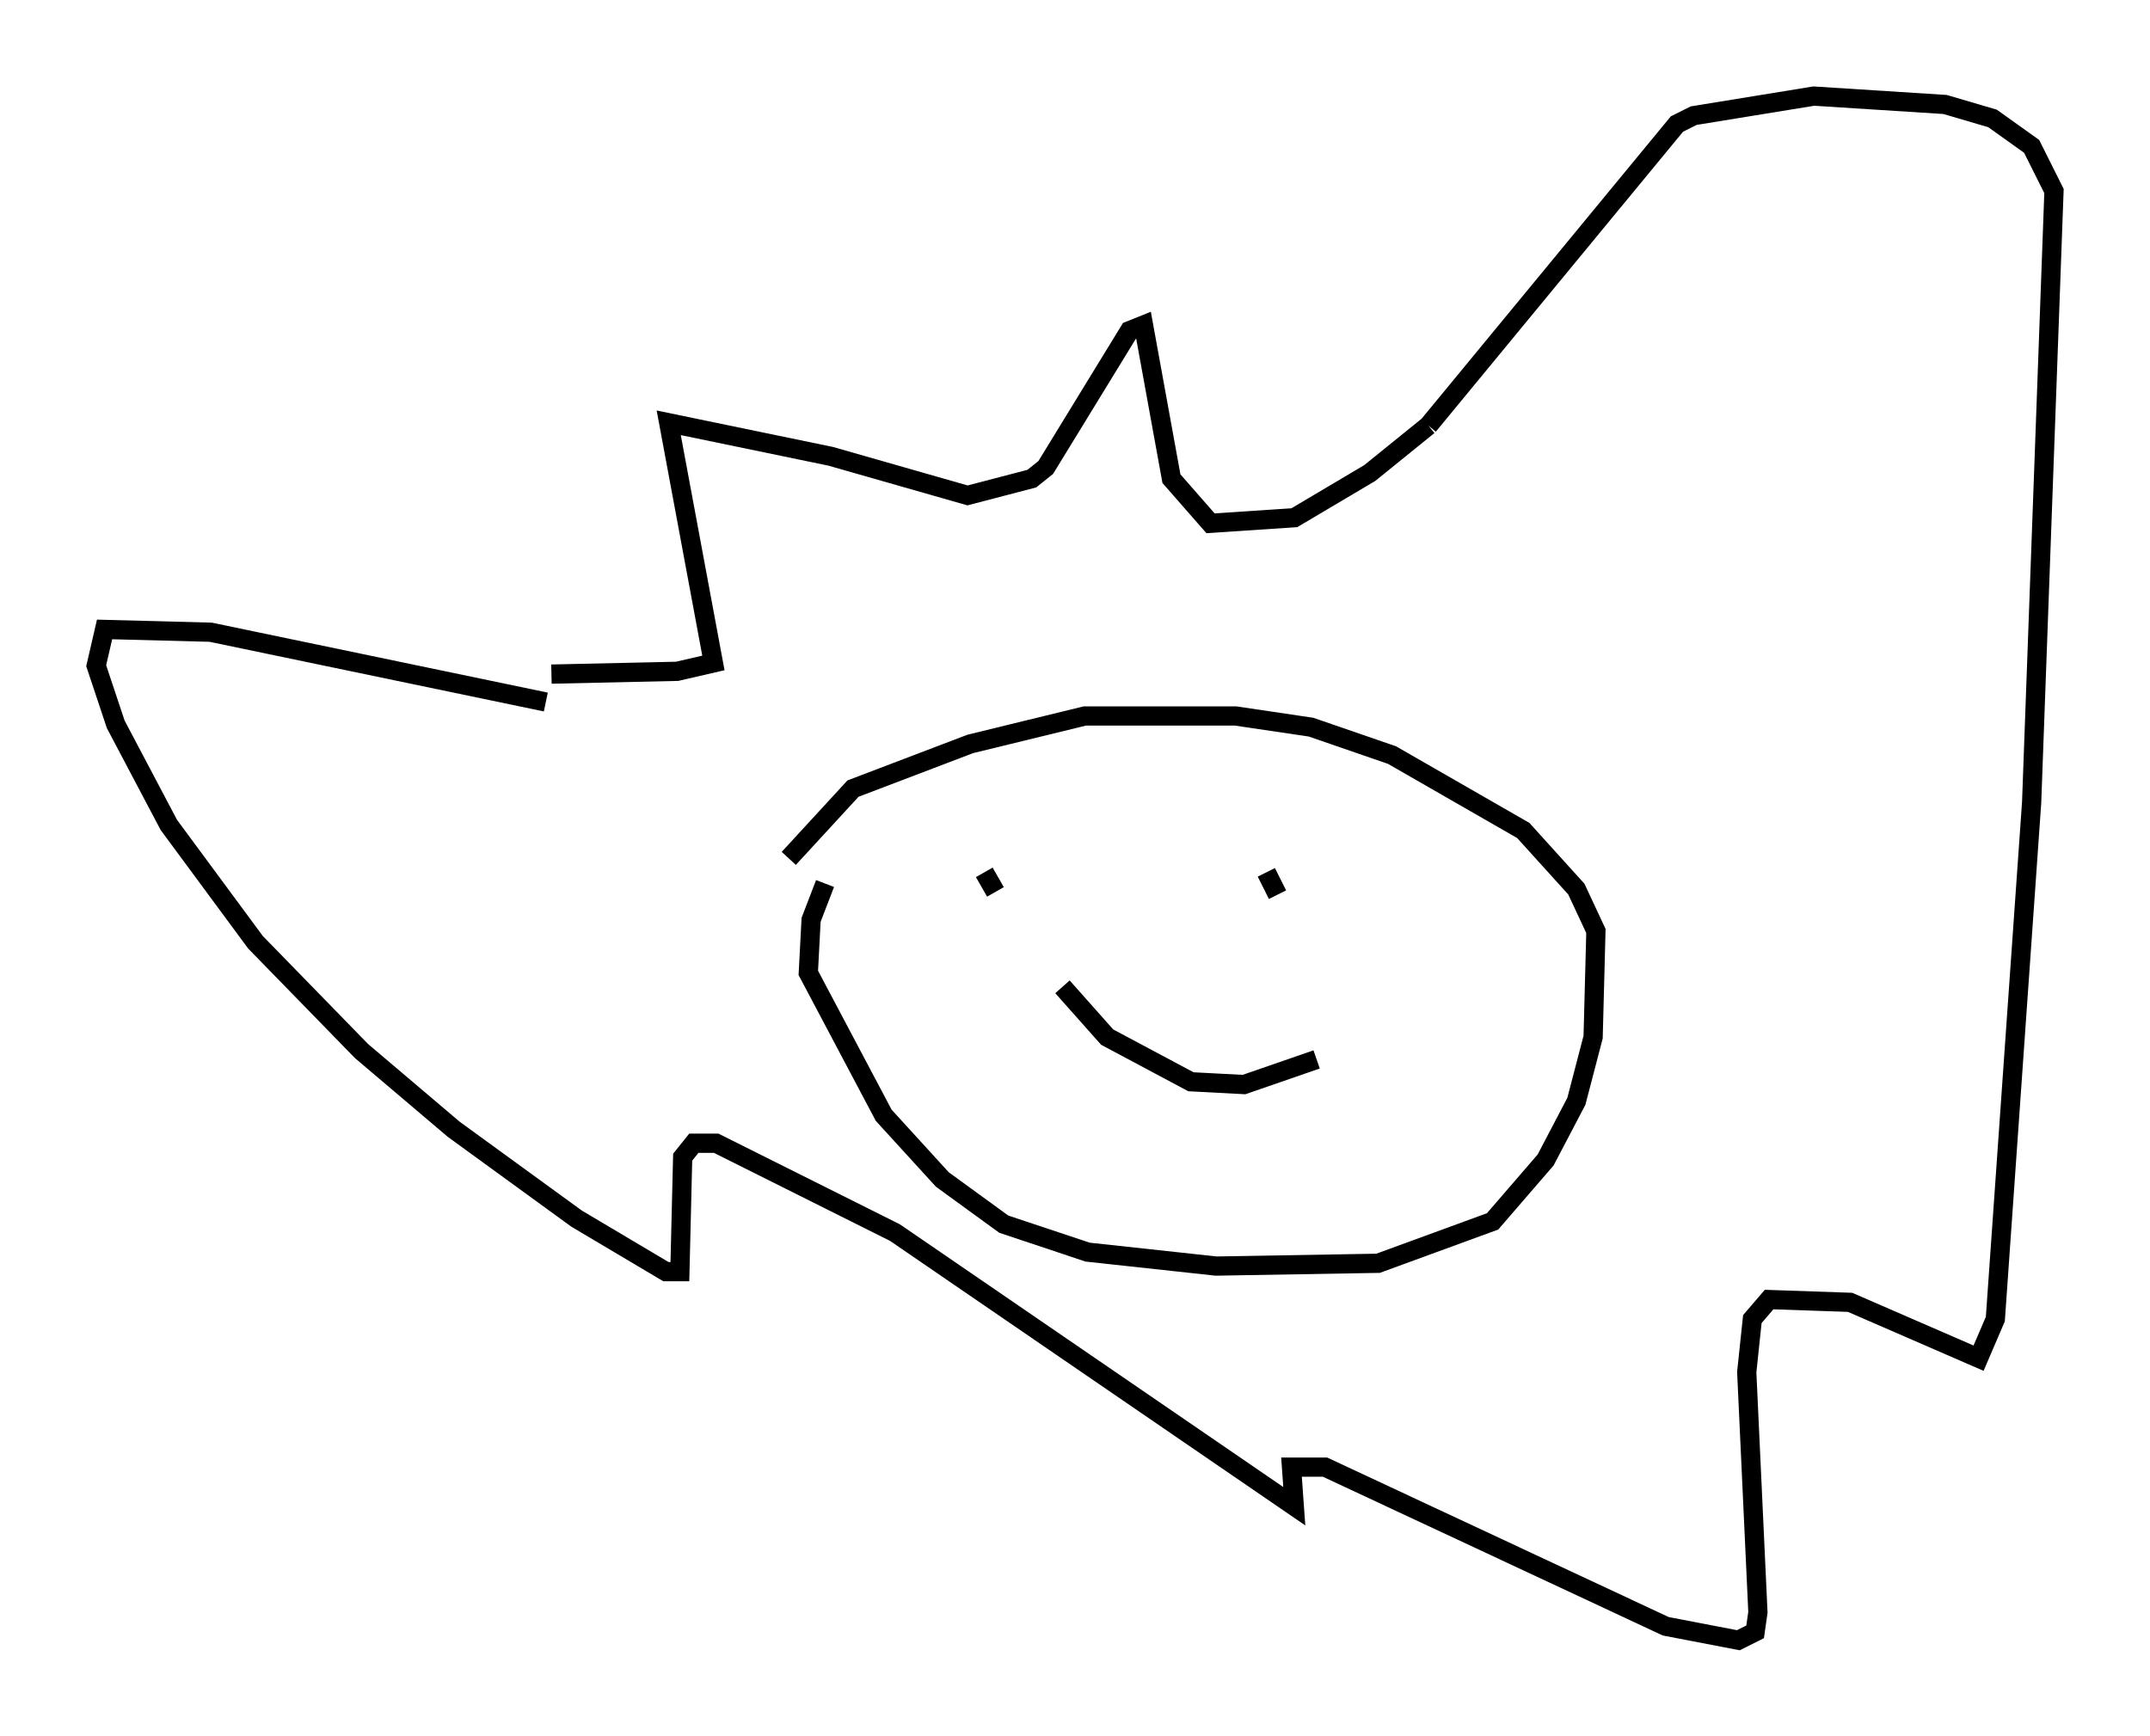 <?xml version="1.0" encoding="utf-8" ?>
<svg baseProfile="full" height="90.324" version="1.1" width="111.821" xmlns="http://www.w3.org/2000/svg" xmlns:ev="http://www.w3.org/2001/xml-events" xmlns:xlink="http://www.w3.org/1999/xlink"><defs /><rect fill="white" height="90.324" width="111.821" x="0" y="0" /><path d="M46.542, 43.346 m-3.631, 2.615 l-0.726, 1.888 -0.145, 2.76 l3.922, 7.408 3.05, 3.341 l3.196, 2.324 4.358, 1.453 l6.682, 0.726 8.425, -0.145 l5.955, -2.179 2.76, -3.196 l1.598, -3.05 0.872, -3.341 l0.145, -5.52 -1.017, -2.179 l-2.76, -3.05 -6.827, -3.922 l-4.212, -1.453 -3.922, -0.581 l-7.844, 0.0 -5.955, 1.453 l-6.101, 2.324 -3.341, 3.631 m10.168, 0.726 l0.581, 1.017 m14.089, -1.017 l0.581, 1.162 m-11.184, 4.793 l2.324, 2.615 4.358, 2.324 l2.76, 0.145 3.777, -1.307 m-40.089, -18.592 l-17.43, -3.631 -5.52, -0.145 l-0.436, 1.888 1.017, 3.05 l2.76, 5.229 4.503, 6.101 l5.52, 5.665 4.793, 4.067 l6.391, 4.648 4.648, 2.76 l0.726, 0.0 0.145, -5.955 l0.581, -0.726 1.162, 0.0 l9.296, 4.648 20.771, 14.235 l-0.145, -2.034 1.743, 0.0 l17.721, 8.279 3.777, 0.726 l0.872, -0.436 0.145, -1.017 l-0.581, -12.492 0.291, -2.76 l0.872, -1.017 4.212, 0.145 l6.682, 2.905 0.872, -2.034 l1.888, -26.871 1.162, -31.81 l-1.162, -2.324 -2.034, -1.453 l-2.469, -0.726 -6.827, -0.436 l-6.246, 1.017 -0.872, 0.436 l-12.927, 15.687 m0.0, 0.0 l-3.05, 2.469 -3.922, 2.324 l-4.358, 0.291 -2.034, -2.324 l-1.453, -7.989 -0.726, 0.291 l-4.358, 7.117 -0.726, 0.581 l-3.341, 0.872 -7.117, -2.034 l-8.425, -1.743 2.324, 12.492 l-1.888, 0.436 -6.536, 0.145 " fill="none" stroke="black" stroke-width="1" /></svg>